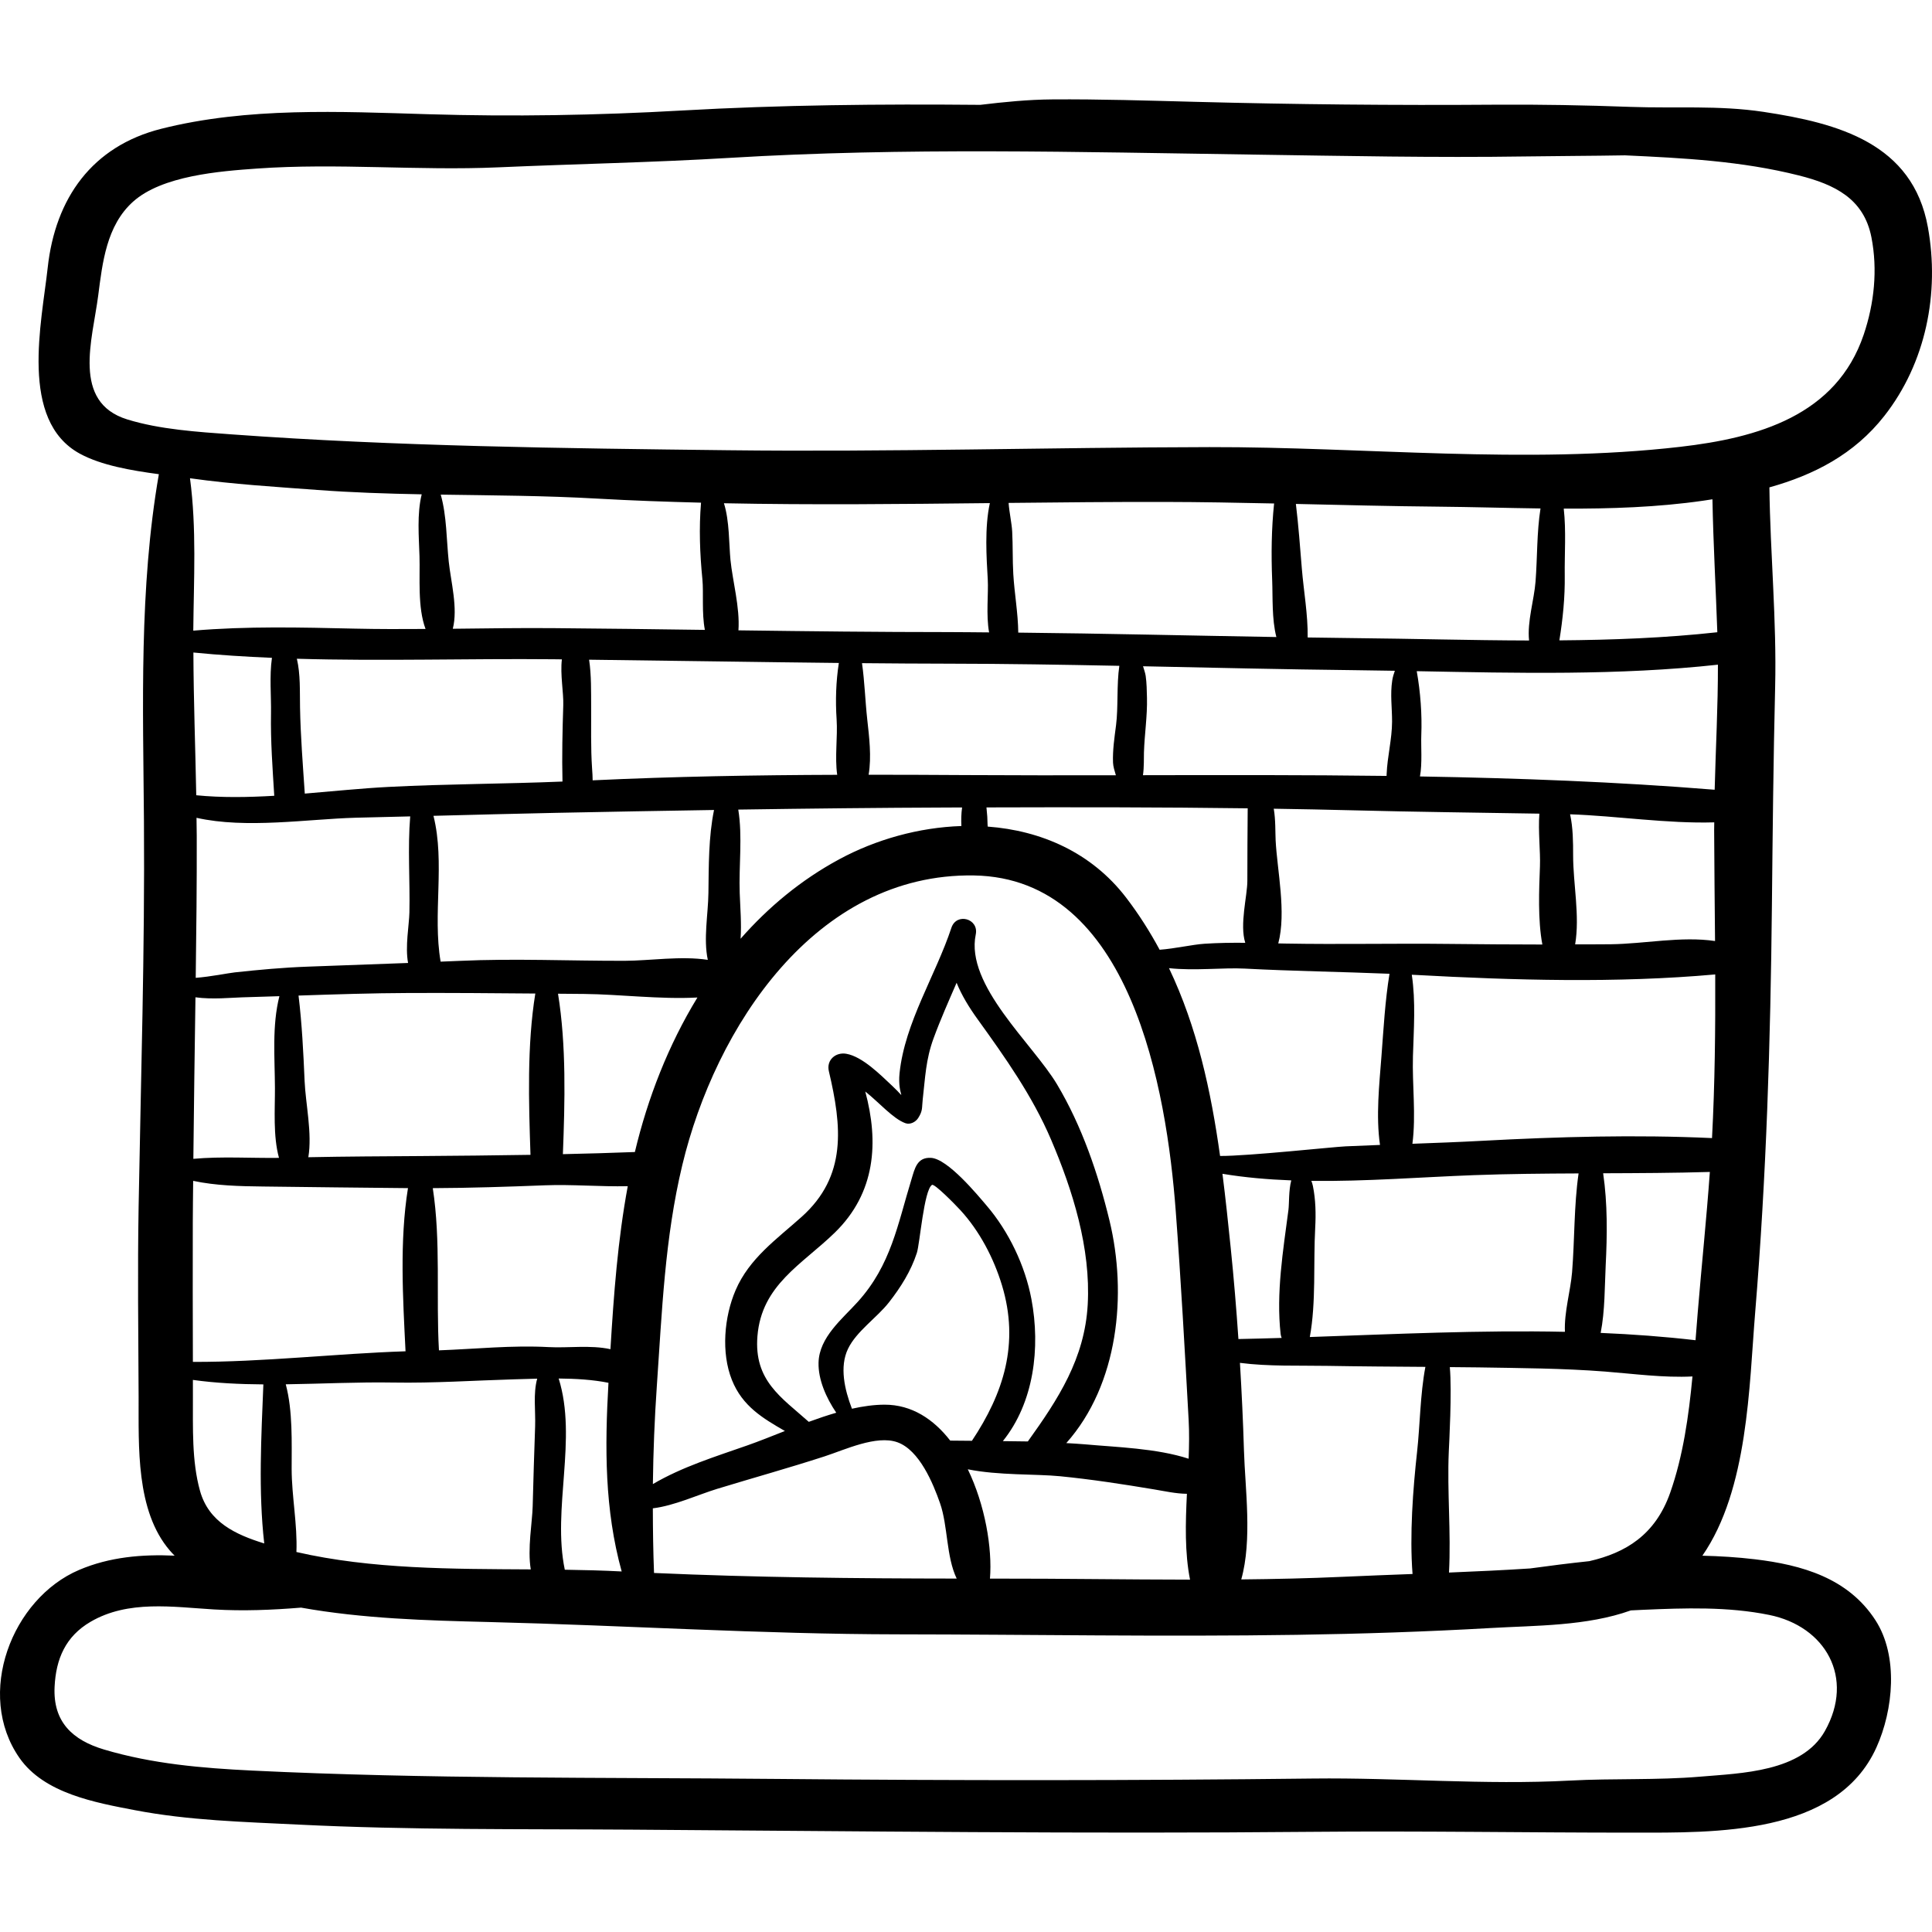 <?xml version="1.0" encoding="iso-8859-1"?>
<!-- Generator: Adobe Illustrator 19.0.0, SVG Export Plug-In . SVG Version: 6.00 Build 0)  -->
<svg version="1.1" id="Capa_1" xmlns="http://www.w3.org/2000/svg" xmlns:xlink="http://www.w3.org/1999/xlink" x="0px" y="0px"
	 viewBox="0 0 512.001 512.001" style="enable-background:new 0 0 512.001 512.001;" xml:space="preserve">
<g>
	<g>
		<path d="M465.01,413.219c-4.596-0.546-9.221-0.828-13.861-0.941c12.146-17.541,12.384-44.972,13.99-64.442
			c2.981-36.147,4.067-71.725,4.437-107.949c0.197-19.31,0.387-38.536,0.856-57.839c0.428-17.637-1.299-35.257-1.521-52.889
			c11.742-3.279,22.461-8.725,30.466-18.945c11.011-14.06,14.693-32.548,11.538-49.993c-4.019-22.226-23.73-27.59-43.597-30.58
			c-11.842-1.782-23.359-0.884-35.228-1.316c-12.04-0.439-23.958-0.667-36.012-0.579c-26.48,0.194-52.873-0.066-79.318-0.76
			c-12.584-0.33-25.338-0.736-37.896-0.644c-6.374,0.047-12.73,0.682-19.076,1.444c-26.358-0.24-52.702,0.002-79.221,1.508
			c-22.326,1.269-44.729,1.648-67.057,0.978c-23.419-0.703-47.848-1.914-70.749,3.851C24.433,38.736,14.652,52.51,12.64,70.946
			c-1.581,14.481-7.623,40.492,8.527,49.287c5.682,3.094,13.607,4.453,20.931,5.433c-5.265,30.342-4.178,61.277-3.951,91.942
			c0.252,34.083-0.817,68.101-1.412,102.154c-0.294,16.786-0.076,33.627-0.002,50.416c0.056,13.006-0.816,30.184,8.308,40.769
			c0.395,0.458,0.813,0.889,1.232,1.318c-8.611-0.389-17.221,0.338-25.298,3.778C3.129,423.641-6.638,448.955,5.16,465.871
			c6.572,9.423,20.087,11.831,30.6,13.847c14.275,2.736,28.798,3.098,43.272,3.817c29.472,1.464,58.99,1.142,88.489,1.342
			c60.143,0.408,120.322,1.138,180.441,0.576c28.243-0.264,56.592,0.223,84.83,0.217c21.555-0.004,53.915,0.779,64.464-22.539
			c4.514-9.979,5.9-24.264-0.242-33.754C489.77,418.184,477.52,414.704,465.01,413.219z M449.915,347.836
			c-0.2,2.414-0.389,4.868-0.582,7.337c-8.353-0.97-16.739-1.581-25.144-1.938c1.162-5.796,1.065-12.546,1.335-17.898
			c0.407-8.047,0.505-16.376-0.674-24.408c9.43-0.034,18.853-0.071,28.279-0.351C452.235,323.009,450.943,335.417,449.915,347.836z
			 M383.944,384.68c0.089-2.06,0.871-15.922,0.271-22.382c2.536,0.026,5.071,0.033,7.607,0.075
			c11.13,0.186,22.386,0.242,33.477,1.099c7.544,0.584,15.533,1.69,23.223,1.304c-0.994,10.523-2.494,21.109-5.895,30.787
			c-3.96,11.267-11.877,15.967-21.435,18.159c-5.239,0.554-10.476,1.214-15.697,1.932c-7.165,0.468-14.331,0.795-21.497,1.088
			C384.569,406.062,383.482,395.386,383.944,384.68z M374.339,417.127c-6.183,0.234-12.367,0.465-18.552,0.747
			c-8.947,0.408-17.894,0.6-26.841,0.689c2.948-10.479,1.02-24.084,0.716-34.186c-0.232-7.737-0.601-15.473-1.065-23.204
			c7.641,0.988,15.639,0.664,23.14,0.796c8.669,0.152,17.338,0.201,26.007,0.266c-1.389,7.279-1.426,15.522-2.195,22.446
			C374.45,394.606,373.536,406.801,374.339,417.127z M256.48,389.379c8.152,1.651,18.088,1.211,24.431,1.839
			c8.377,0.829,16.608,2.098,24.9,3.482c2.961,0.494,5.84,1.149,8.733,1.174c-0.383,7.77-0.587,15.615,0.827,22.748
			c-16.988-0.015-33.978-0.29-50.98-0.27c-0.682,0.001-1.361-0.003-2.042-0.003C262.999,410.26,261.053,398.833,256.48,389.379z
			 M148.054,365.32c4.532,0.042,9.101,0.31,13.195,1.137c-0.979,17.19-1.035,33.567,3.502,49.997
			c-0.026-0.002-0.051-0.002-0.076-0.004c-4.933-0.258-9.943-0.383-14.996-0.456C146.295,399.829,153.066,381.346,148.054,365.32z
			 M161.773,357.551c-5.255-1.156-11.23-0.272-16.423-0.556c-9.664-0.528-19.336,0.508-29.024,0.861
			c-0.795-14.108,0.533-28.974-1.635-42.985c9.918-0.039,19.811-0.369,29.732-0.754c7.157-0.277,14.663,0.4,21.94,0.235
			C163.709,328.658,162.657,343.012,161.773,357.551z M141.812,378.055c-0.237,7.051-0.479,14.097-0.647,21.154
			c-0.098,4.131-1.419,11.251-0.506,16.698c-20.832-0.128-42.162-0.026-62.106-4.608c0.291-7.286-1.252-14.747-1.263-22.03
			c-0.01-6.923,0.332-15.328-1.561-22.413c9.562-0.133,19.151-0.629,28.556-0.467c10.686,0.184,21.243-0.541,31.902-0.852
			c1.959-0.057,4.038-0.127,6.175-0.175C141.262,369.365,141.956,373.749,141.812,378.055z M51.122,370.177
			c-0.007-1.495,0.002-2.99-0.003-4.485c6.153,0.858,12.4,1.144,18.677,1.188c-0.549,13.755-1.35,28.319,0.232,42.153
			c-7.621-2.365-14.706-5.636-17.028-13.958C50.791,387.156,51.158,378.325,51.122,370.177z M51.116,360.917
			c-0.035-12.318-0.059-24.638-0.025-36.954c0.011-3.675,0.07-7.349,0.099-11.023c6.023,1.276,12.233,1.426,18.506,1.498
			c12.807,0.149,25.613,0.323,38.421,0.429c-2.254,13.999-1.338,29.261-0.646,43.24C88.716,358.731,69.804,360.975,51.116,360.917z
			 M111.17,147.384c0.174,5.72-0.548,13.544,1.605,19.297c-6.252,0.044-12.504,0.054-18.75-0.087
			c-14.363-0.326-28.53-0.683-42.801,0.535c0-0.04-0.001-0.08-0.001-0.12c0.128-13.601,0.902-26.899-0.873-40.266
			c0.091,0.012,0.192,0.024,0.283,0.037c11.041,1.549,22.291,2.227,33.404,3.057c9.242,0.691,18.481,0.988,27.72,1.164
			C110.468,136.185,111.014,142.268,111.17,147.384z M186.143,153.517c0.35,3.527-0.213,8.967,0.656,13.41
			c-13.385-0.18-26.771-0.36-40.162-0.464c-8.875-0.069-17.759,0.066-26.642,0.166c1.402-5.475-0.512-12.463-1.075-17.807
			c-0.614-5.81-0.512-12.054-2.122-17.74c13.82,0.211,27.639,0.265,41.465,1.055c9.167,0.524,18.341,0.84,27.517,1.077
			C185.215,139.983,185.471,146.735,186.143,153.517z M337.139,153.72c0.183,4.648-0.117,10.288,1.111,15.102
			c-22.8-0.379-45.597-0.941-68.399-1.173c-0.054-5.186-1.024-10.43-1.32-15.562c-0.215-3.722-0.092-7.473-0.29-11.201
			c-0.119-2.247-0.76-5.013-0.952-7.608c13.792-0.15,27.582-0.286,41.365-0.26c9.671,0.018,19.334,0.199,28.995,0.409
			C336.946,140.159,336.871,146.913,337.139,153.72z M405.219,169.739c-15.506-0.043-31.022-0.486-46.331-0.633
			c-4.114-0.04-8.228-0.11-12.341-0.169c0.087-6.002-1.058-12.328-1.543-18.224c-0.471-5.721-0.889-11.461-1.581-17.165
			c12.533,0.287,25.065,0.604,37.611,0.72c8.987,0.083,18.093,0.359,27.215,0.48c-1.005,6.397-0.813,12.845-1.314,19.372
			C406.564,158.981,404.689,164.709,405.219,169.739z M358.888,177.601c3.575,0.039,7.166,0.098,10.763,0.162
			c-0.288,0.81-0.551,1.639-0.693,2.558c-0.576,3.71-0.03,7.252-0.045,10.943c-0.019,4.638-1.258,9.259-1.44,13.877
			c-0.006,0.155-0.009,0.323-0.014,0.486c-21.522-0.275-43.06-0.232-64.563-0.19c0.317-2.167,0.216-4.552,0.263-6.041
			c0.15-4.832,0.915-9.593,0.801-14.462c-0.046-1.911-0.073-3.919-0.341-5.806c-0.104-0.734-0.419-1.645-0.701-2.561
			C321.574,176.954,340.23,177.397,358.888,177.601z M408.103,229.613c-0.234,6.124-0.59,14.175,0.64,20.694
			c-8.244-0.011-16.49-0.062-24.71-0.158c-14.467-0.168-28.944,0.166-43.405-0.097c-0.625-0.011-1.25-0.027-1.874-0.04
			c2.189-8.266-0.301-19.395-0.699-27.322c-0.103-2.061,0.013-5.408-0.496-8.373c6.984,0.112,13.966,0.24,20.935,0.423
			c16.488,0.43,32.972,0.605,49.457,0.886C407.592,220.295,408.256,225.611,408.103,229.613z M330.006,249.853
			c-3.61-0.031-7.219,0.013-10.832,0.254c-3.185,0.212-7.703,1.273-11.857,1.589c-2.564-4.748-5.478-9.378-8.898-13.835
			c-9.193-11.983-22.563-17.757-36.662-18.805c-0.09-0.869-0.056-1.734-0.118-2.626c-0.057-0.81-0.127-1.634-0.217-2.456
			c23.04-0.071,46.159-0.067,69.229,0.239c-0.041,6.399-0.105,12.822-0.091,19.23C330.568,237.392,328.471,244.967,330.006,249.853z
			 M273.328,344.237c-1.671-8.832-5.982-17.853-11.825-24.696c-2.398-2.808-10.316-12.461-14.795-12.698
			c-3.716-0.196-4.295,2.881-5.151,5.672c-3.698,12.048-5.404,22.684-14.225,32.469c-4.076,4.521-10.234,9.376-10.407,16.115
			c-0.116,4.5,1.999,9.296,4.692,13.287c-2.426,0.704-4.864,1.53-7.282,2.417c-7.317-6.523-14.57-10.931-13.605-22.732
			c1.11-13.579,11.788-18.929,20.49-27.399c10.867-10.577,11.697-24.029,8.085-37.409c3.64,2.876,7.372,7.222,10.632,8.394
			c1.279,0.46,2.731-0.316,3.409-1.387c1.256-1.982,0.927-2.664,1.188-4.935c0.667-5.798,0.801-10.504,2.864-16.144
			c1.839-5.028,4.005-9.874,6.113-14.745c1.343,3.313,3.281,6.488,5.528,9.607c7.335,10.182,14.522,20.309,19.481,31.901
			c5.789,13.532,10.563,28.874,9.739,43.752c-0.795,14.352-7.829,25.08-15.87,36.292c-2.209-0.048-4.415-0.062-6.623-0.084
			C273.995,371.707,275.779,357.189,273.328,344.237z M294.028,323.466c-3.008-12.423-7.33-25.074-13.902-36.095
			c-6.423-10.771-24.339-26.272-21.543-39.72c0.876-4.212-5.09-5.882-6.451-1.778c-4.192,12.641-12.323,25.072-13.737,38.495
			c-0.666,6.33,2.459,7.501-1.985,3.36c-2.902-2.704-7.801-7.718-12.132-8.466c-2.823-0.489-5.32,1.652-4.621,4.621
			c3.446,14.625,4.841,27.806-7.22,38.6c-6.635,5.939-13.869,10.989-17.499,19.44c-3.026,7.045-3.864,16.538-0.976,23.777
			c2.793,7.002,8.243,10.17,14.044,13.53c-3.47,1.369-6.831,2.721-9.967,3.822c-8.633,3.028-17.245,5.681-25.019,10.244
			c0.107-8.662,0.446-17.321,1.046-25.95c1.374-19.795,2.101-39.196,6.751-58.586c8.722-36.378,35.211-77.442,77.285-76.757
			c41.677,0.679,51.066,56.859,53.485,88.975c1.393,18.493,2.398,36.865,3.419,55.369c0.181,3.272,0.13,6.708-0.006,10.229
			c-8.523-2.773-19.073-3.047-27.45-3.812c-1.662-0.152-3.316-0.225-4.973-0.329C296.424,366.883,298.742,342.936,294.028,323.466z
			 M140.585,306.045c-9.646,0.162-19.291,0.248-28.863,0.32c-10.003,0.075-20.009,0.099-30.011,0.313
			c1.064-6.324-0.733-14.224-0.989-20.224c-0.32-7.477-0.699-15.16-1.608-22.618c9.783-0.329,19.573-0.65,29.343-0.684
			c11.156-0.038,22.275,0.046,33.407,0.144C139.641,277.033,140.12,292.12,140.585,306.045z M72.862,288.315
			c0.024,5.698-0.523,12.714,1.073,18.535c-7.21,0.102-15.255-0.426-22.693,0.254c0.143-14.27,0.351-28.538,0.558-42.808
			c4.436,0.621,9.663,0.084,12.271,0.013c3.321-0.09,6.645-0.198,9.971-0.309C72.058,271.855,72.828,280.257,72.862,288.315z
			 M71.821,189.081c-0.134,7.317,0.413,14.522,0.861,21.81c-7.023,0.41-14.005,0.526-20.674-0.141
			c-0.235-12.606-0.711-25.203-0.756-37.827c6.906,0.686,13.852,1.113,20.817,1.411C71.37,179.095,71.903,184.653,71.821,189.081z
			 M62.203,257.694c-1.7,0.183-6.386,1.144-10.335,1.444c0.169-12.513,0.306-25.027,0.271-37.551c-0.004-1.621-0.042-3.24-0.06-4.86
			c13.143,2.961,29.447,0.339,42.116-0.021c4.841-0.137,9.676-0.227,14.513-0.353c-0.698,8.397-0.029,17.124-0.211,25.476
			c-0.072,3.297-1.169,9.056-0.353,13.367c-8.884,0.344-17.774,0.66-26.64,0.978C75,256.408,68.672,256.996,62.203,257.694z
			 M121.758,254.643c-1.66,0.077-3.328,0.131-4.99,0.203c-2.163-12.624,1.23-26.138-1.894-38.643
			c10.788-0.272,21.575-0.569,32.372-0.788c13.988-0.285,27.983-0.538,41.98-0.76c-1.466,7.137-1.397,14.904-1.488,22.022
			c-0.071,5.601-1.359,12.116-0.163,17.696c-7.132-1.094-15.398,0.235-22.033,0.251C150.934,254.658,136.346,253.97,121.758,254.643
			z M254.778,218.906c-11.268,0.369-22.64,3.552-32.41,8.833c-10.1,5.458-18.755,12.671-26.104,21.038
			c0.27-3.988-0.085-8.101-0.232-12.101c-0.262-7.139,0.785-14.962-0.384-22.127c18.68-0.279,37.363-0.483,56.038-0.551
			c1.091-0.004,2.187-0.005,3.278-0.008C254.739,215.6,254.694,217.262,254.778,218.906z M296.636,176.451
			c-0.743,5.033-0.26,10.992-0.873,15.749c-0.425,3.298-0.925,6.574-0.799,9.904c0.038,1.006,0.41,2.19,0.753,3.346
			c-13.277,0.023-26.543,0.036-39.77-0.046c-8.564-0.053-17.152-0.091-25.753-0.09c0.817-4.782,0.127-10.195-0.367-14.688
			c-0.545-4.955-0.684-9.954-1.389-14.88c7.656,0.069,15.312,0.126,22.971,0.135C266.487,175.898,281.562,176.152,296.636,176.451z
			 M261.766,153.542c0.215,3.737-0.49,9.445,0.357,14.05c-3.572-0.022-7.143-0.08-10.715-0.08
			c-18.578,0.001-37.146-0.22-55.714-0.466c0.429-6.043-1.573-13.173-2.112-18.667c-0.406-4.131-0.248-10.351-1.733-15.012
			c23.48,0.474,46.979,0.221,70.473-0.037C260.902,139.801,261.434,147.778,261.766,153.542z M222.305,175.691
			c-0.77,4.932-0.925,9.968-0.594,14.935c0.311,4.68-0.52,9.951,0.156,14.708c-21.629,0.07-43.298,0.446-64.808,1.462
			c-0.001-0.976-0.073-1.972-0.154-3.164c-0.383-5.576-0.203-11.166-0.248-16.751c-0.025-3.265,0.085-7.973-0.54-12.053
			C178.184,175.084,200.242,175.459,222.305,175.691z M146.636,174.708c0.757,0.007,1.512,0.021,2.269,0.029
			c-0.48,4.034,0.475,8.772,0.367,12.145c-0.218,6.772-0.368,13.507-0.209,20.238c-15.361,0.639-30.743,0.628-46.113,1.423
			c-7.097,0.367-14.604,1.142-22.179,1.77c-0.507-7.622-1.119-15.195-1.26-22.845c-0.08-4.351,0.138-8.733-0.839-12.893
			C101.332,175.24,124.163,174.494,146.636,174.708z M149.171,305.864c0.534-13.851,0.928-28.867-1.291-42.516
			c2.3,0.021,4.593,0.039,6.897,0.059c9.316,0.083,20.186,1.478,30.048,0.943c-7.687,12.571-13.167,26.623-16.575,40.945
			c0,0-0.001,0.002-0.001,0.003C161.913,305.549,155.545,305.72,149.171,305.864z M190.049,394.564
			c9.495-2.9,19.05-5.553,28.491-8.617c5.333-1.731,13.738-5.72,19.287-3.729c5.821,2.088,9.443,10.849,11.298,16.165
			c2.096,6.008,1.614,14.151,4.409,19.956c-26.793-0.027-53.442-0.292-80.209-1.485c-0.226-5.704-0.304-11.418-0.315-17.133
			C178.689,399.04,185.041,396.094,190.049,394.564z M251.821,381.777c-4.412-5.678-10.195-9.527-17.379-9.522
			c-2.797,0.002-5.71,0.415-8.669,1.071c-1.956-5.083-3.325-11.116-1.053-15.855c2.244-4.681,7.671-8.248,10.874-12.346
			c3.115-3.987,5.807-8.257,7.38-13.084c0.802-2.46,1.875-16.647,4.013-18.029c0.641-0.414,6.079,5.119,7.518,6.683
			c5.096,5.54,8.838,12.715,11.013,19.863c4.725,15.528,0.398,28.73-7.948,41.268C255.654,381.813,253.74,381.803,251.821,381.777z
			 M309.795,256.572c6.784,0.747,14.379-0.184,20.097,0.118c12.779,0.676,25.566,0.841,38.342,1.371
			c-1.183,7.235-1.576,14.605-2.138,21.906c-0.568,7.374-1.488,15.846-0.382,23.455c-3.036,0.114-6.072,0.234-9.107,0.372
			c-3.272,0.15-25.871,2.587-33.274,2.551C320.922,289.091,317.253,272.194,309.795,256.572z M342.2,312.815
			c-0.706,2.65-0.541,6.224-0.744,7.776c-1.411,10.803-3.293,22.043-2.073,32.956c0.041,0.361,0.143,0.696,0.272,1.018
			c-3.825,0.116-7.646,0.22-11.46,0.296c-0.552-8.065-1.218-16.122-2.043-24.16c-0.672-6.551-1.358-13.111-2.189-19.633
			C329.902,312.06,336.015,312.581,342.2,312.815z M347.115,354.325c1.7-9.281,0.913-19.537,1.429-28.969
			c0.201-3.664,0.125-7.434-0.61-11.047c-0.112-0.548-0.257-0.987-0.42-1.361c14.507,0.177,29.273-1.01,43.087-1.521
			c9.263-0.343,18.505-0.417,27.74-0.458c-1.246,8.625-1.025,17.515-1.723,26.177c-0.396,4.906-2.137,10.612-1.895,15.799
			C392.218,352.468,369.605,353.553,347.115,354.325z M453.703,301.605c-20.294-0.936-40.64-0.367-60.967,0.724
			c-6.142,0.33-12.288,0.562-18.434,0.783c0.994-7.545-0.076-15.683,0.141-23.145c0.208-7.153,0.769-14.545-0.304-21.646
			c0.318,0.017,0.637,0.025,0.955,0.042c26.018,1.424,53.421,2.215,79.459-0.129C454.61,272.723,454.466,287.211,453.703,301.605z
			 M454.504,249.383c-8.953-1.325-18.69,0.747-27.569,0.854c-3.161,0.038-6.336,0.022-9.505,0.036
			c1.282-7.624-0.542-16.05-0.536-23.613c0.003-3.447-0.021-7.32-0.803-10.862c12.542,0.434,25.66,2.504,38.204,2.135
			c-0.002,0.709-0.029,1.417-0.027,2.126C454.303,229.803,454.426,239.589,454.504,249.383z M454.405,209.29
			c-25.917-2.099-51.988-3.075-78.101-3.522c0.643-3.431,0.238-8.036,0.355-10.985c0.215-5.358-0.214-11.36-1.208-16.915
			c26.598,0.506,53.606,1.149,79.816-1.721C455.291,187.195,454.683,198.239,454.405,209.29z M414.408,134.793
			c12.413,0.041,24.812-0.351,36.942-2.101c0.824-0.119,1.645-0.247,2.466-0.375c0.219,11.74,0.893,23.511,1.294,35.234
			c-13.806,1.521-27.814,2.042-41.857,2.152c0.915-5.703,1.499-11.376,1.422-17.214C414.601,146.882,415.07,140.619,414.408,134.793
			z M33.718,111.15c-14.76-4.568-9.197-21.164-7.695-32.805c1.128-8.743,2.193-18.566,9.228-24.888
			c7.69-6.911,22.933-8.083,32.817-8.785c21.293-1.513,42.725,0.612,64.008-0.327c20.468-0.903,40.893-1.275,61.369-2.512
			c46.363-2.799,92.432-1.528,138.818-0.862c24.034,0.346,47.989,0.851,72.028,0.489c8.677-0.131,17.507-0.137,26.358-0.293
			c15.488,0.72,30.88,1.5,46.052,5.323c9.571,2.411,17.251,6.181,19.249,16.404c1.683,8.611,0.739,17.55-2.049,25.798
			c-7.27,21.502-28.117,27.355-48.619,29.722c-41.009,4.736-83.577-0.007-124.754,0.076c-42.522,0.086-85.041,1.324-127.566,0.827
			c-43.799-0.512-87.924-1.023-131.615-4.206C52.391,114.46,42.344,113.82,33.718,111.15z M483.615,458.749
			c-6.117,10.857-22.217,11.163-33.028,12.083c-11.478,0.978-23.02,0.419-34.51,1.039c-22.664,1.222-45.446-0.806-68.115-0.541
			c-47.365,0.553-94.874,0.549-142.26,0.104c-46.3-0.434-92.622,0.039-138.878-2.213c-13.247-0.645-26.469-1.771-39.24-5.576
			c-8.291-2.47-13.575-7.258-13.117-16.632c0.361-7.415,2.925-13.358,9.517-17.214c9.993-5.845,21.843-3.926,32.773-3.278
			c7.708,0.458,15.372,0.143,23.028-0.484c16.361,2.926,33.197,3.409,49.774,3.816c36.238,0.89,72.251,3.224,108.511,3.263
			c35.218,0.039,70.429,0.664,105.628,0.13c17.074-0.259,34.264-0.821,51.316-1.8c12.057-0.692,25.518-0.501,37.171-4.671
			c1.054-0.051,2.113-0.109,3.164-0.155c11.123-0.487,22.534-0.875,33.501,1.351C483.787,431.001,491.584,444.603,483.615,458.749z"
			/>
	</g>
</g>
<g>
</g>
<g>
</g>
<g>
</g>
<g>
</g>
<g>
</g>
<g>
</g>
<g>
</g>
<g>
</g>
<g>
</g>
<g>
</g>
<g>
</g>
<g>
</g>
<g>
</g>
<g>
</g>
<g>
</g>
</svg>
